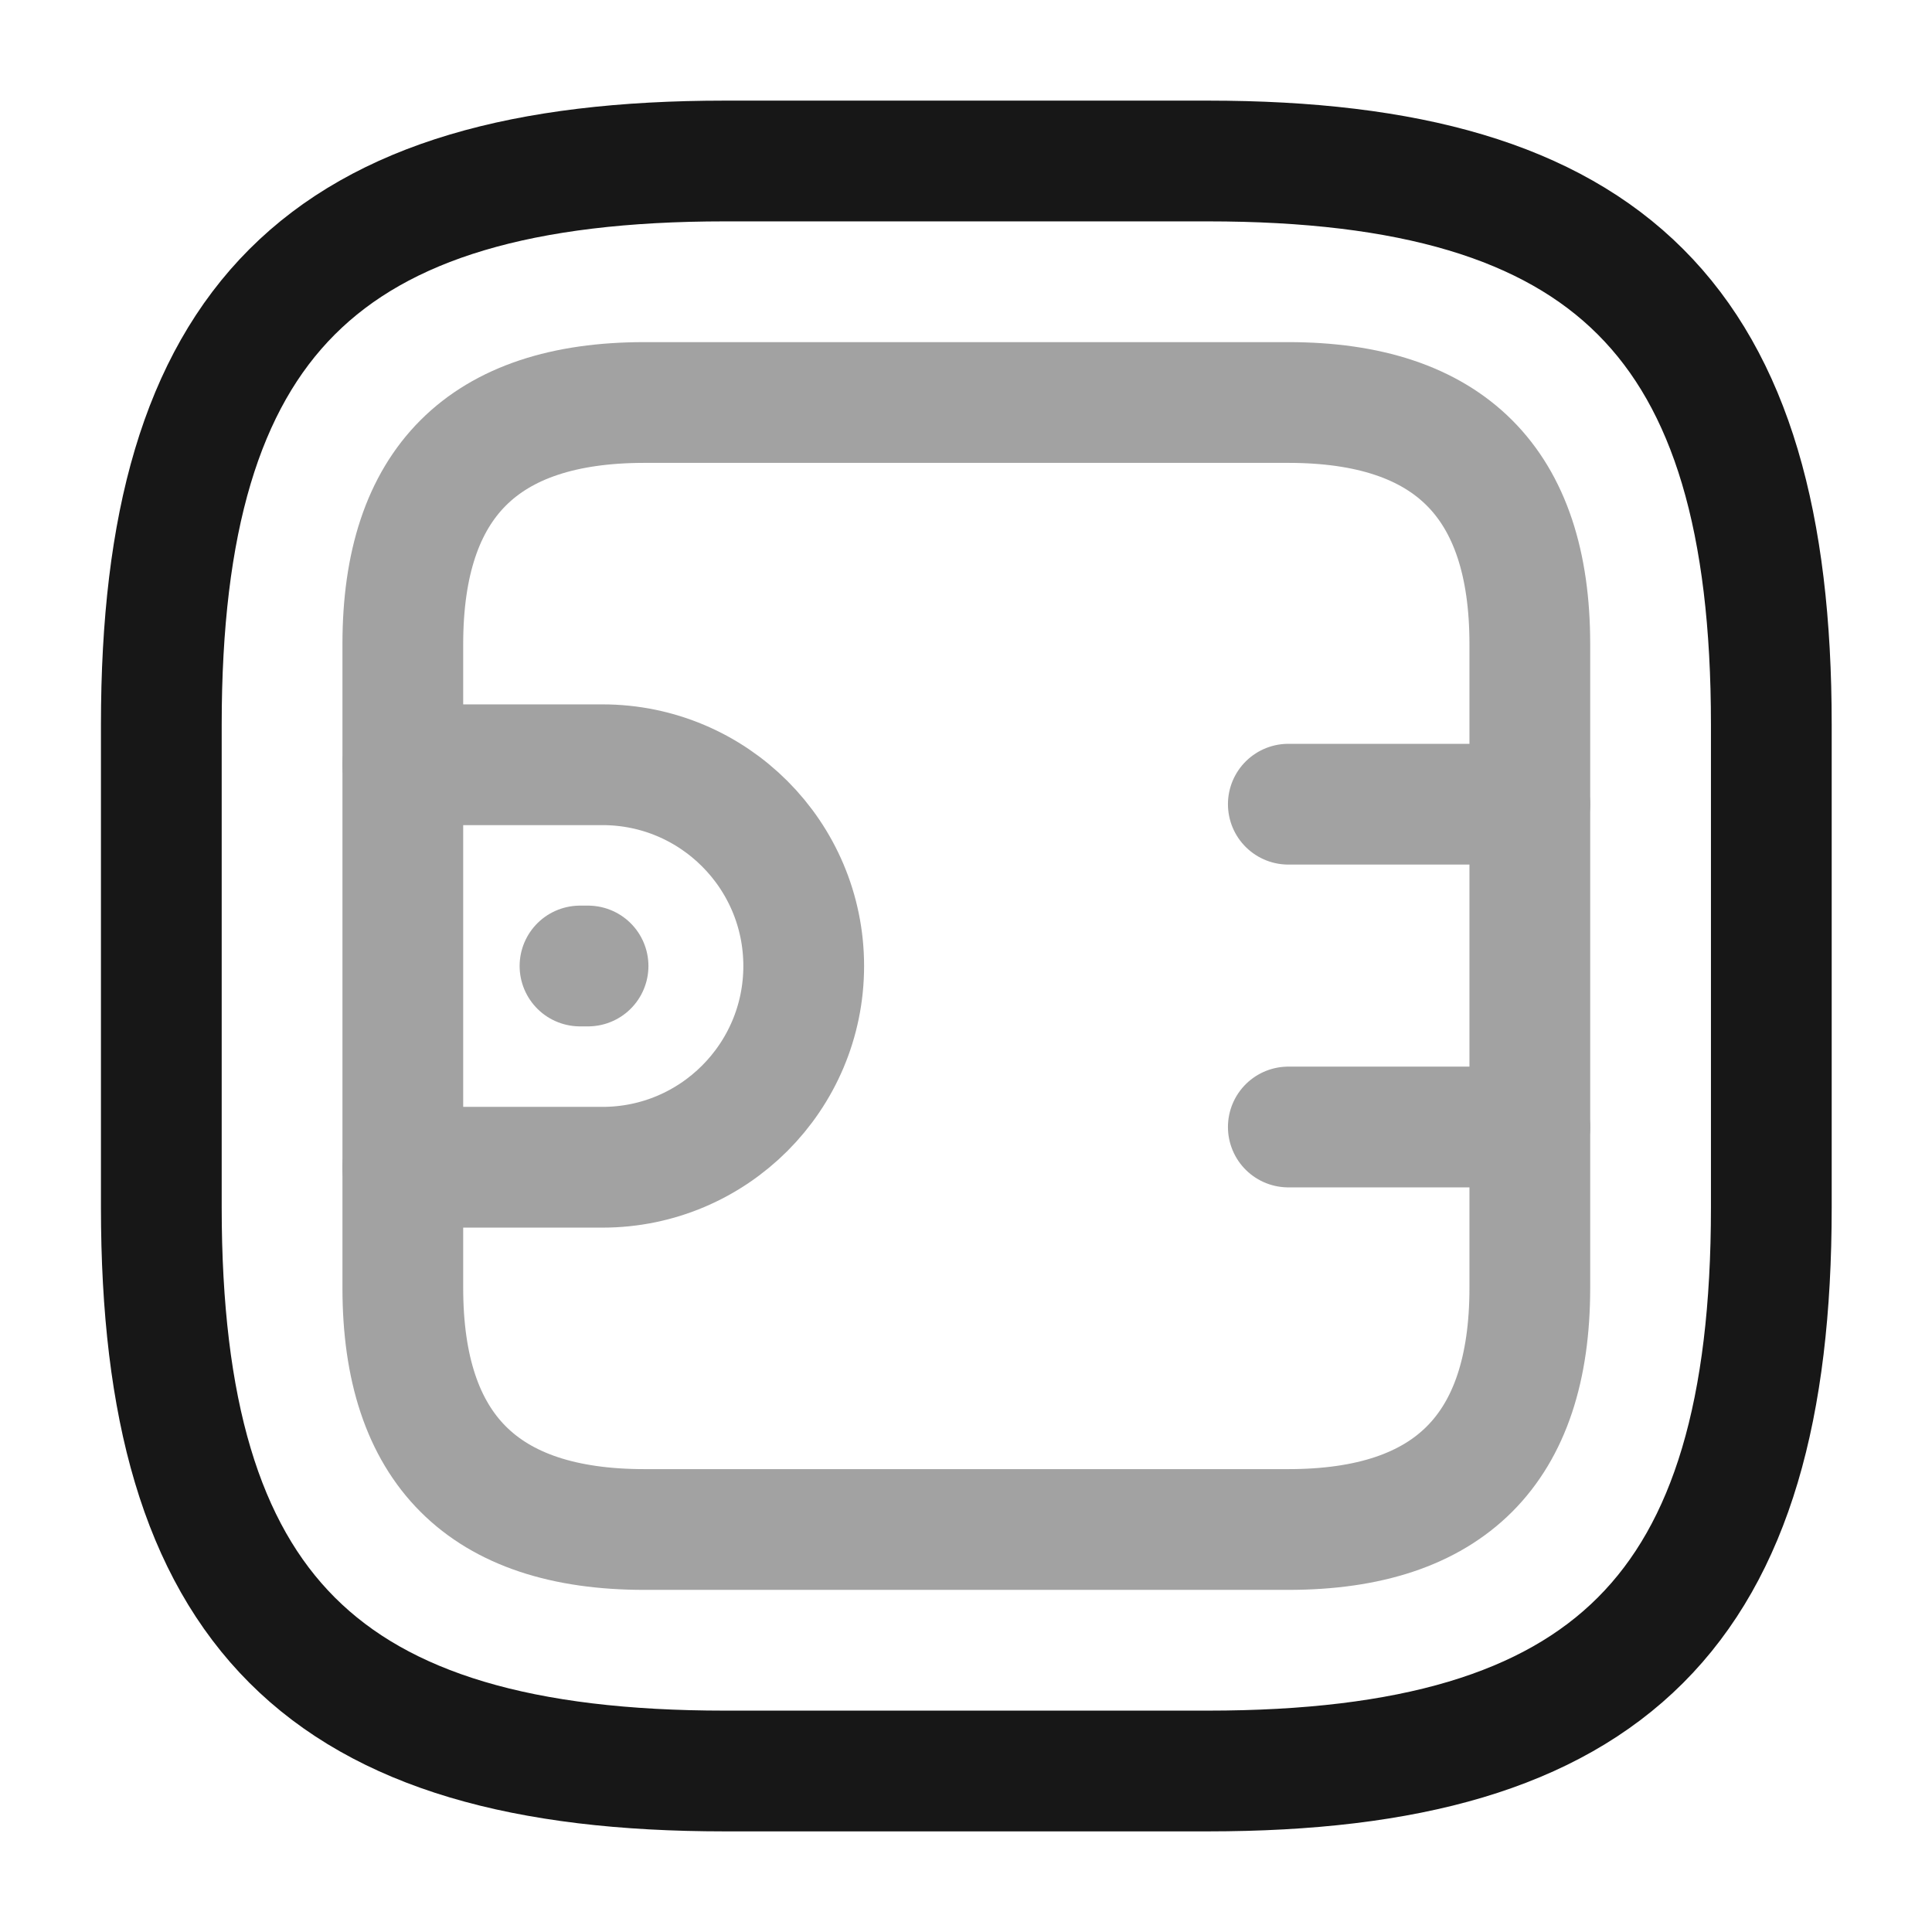 <svg width="24" height="24" viewBox="0 0 24 24" fill="none" xmlns="http://www.w3.org/2000/svg">
<path d="M9.004 22H15.004C20.004 22 22.004 20 22.004 15V9C22.004 4 20.004 2 15.004 2H9.004C4.004 2 2.004 4 2.004 9V15C2.004 20 4.004 22 9.004 22Z" stroke="#171717" stroke-width="1.5" stroke-linecap="round" stroke-linejoin="round"/>
<g opacity="0.4">
<path d="M8.004 19H16.004C18.004 19 19.004 18 19.004 16V8C19.004 6 18.004 5 16.004 5H8.004C6.004 5 5.004 6 5.004 8V16C5.004 18 6.004 19 8.004 19Z" stroke="#171717" stroke-width="1.5" stroke-linecap="round" stroke-linejoin="round"/>
<path d="M5.004 9.5H7.484C8.864 9.5 9.984 10.62 9.984 12C9.984 13.38 8.864 14.5 7.484 14.5H5.004" stroke="#171717" stroke-width="1.5" stroke-linecap="round" stroke-linejoin="round"/>
<path d="M19.004 9.99H16.004" stroke="#171717" stroke-width="1.5" stroke-linecap="round" stroke-linejoin="round"/>
<path d="M19.004 14H16.004" stroke="#171717" stroke-width="1.5" stroke-linecap="round" stroke-linejoin="round"/>
</g>
<path opacity="0.4" d="M7.205 12H7.305" stroke="#171717" stroke-width="1.5" stroke-miterlimit="10" stroke-linecap="round" stroke-linejoin="round"/>
</svg>
